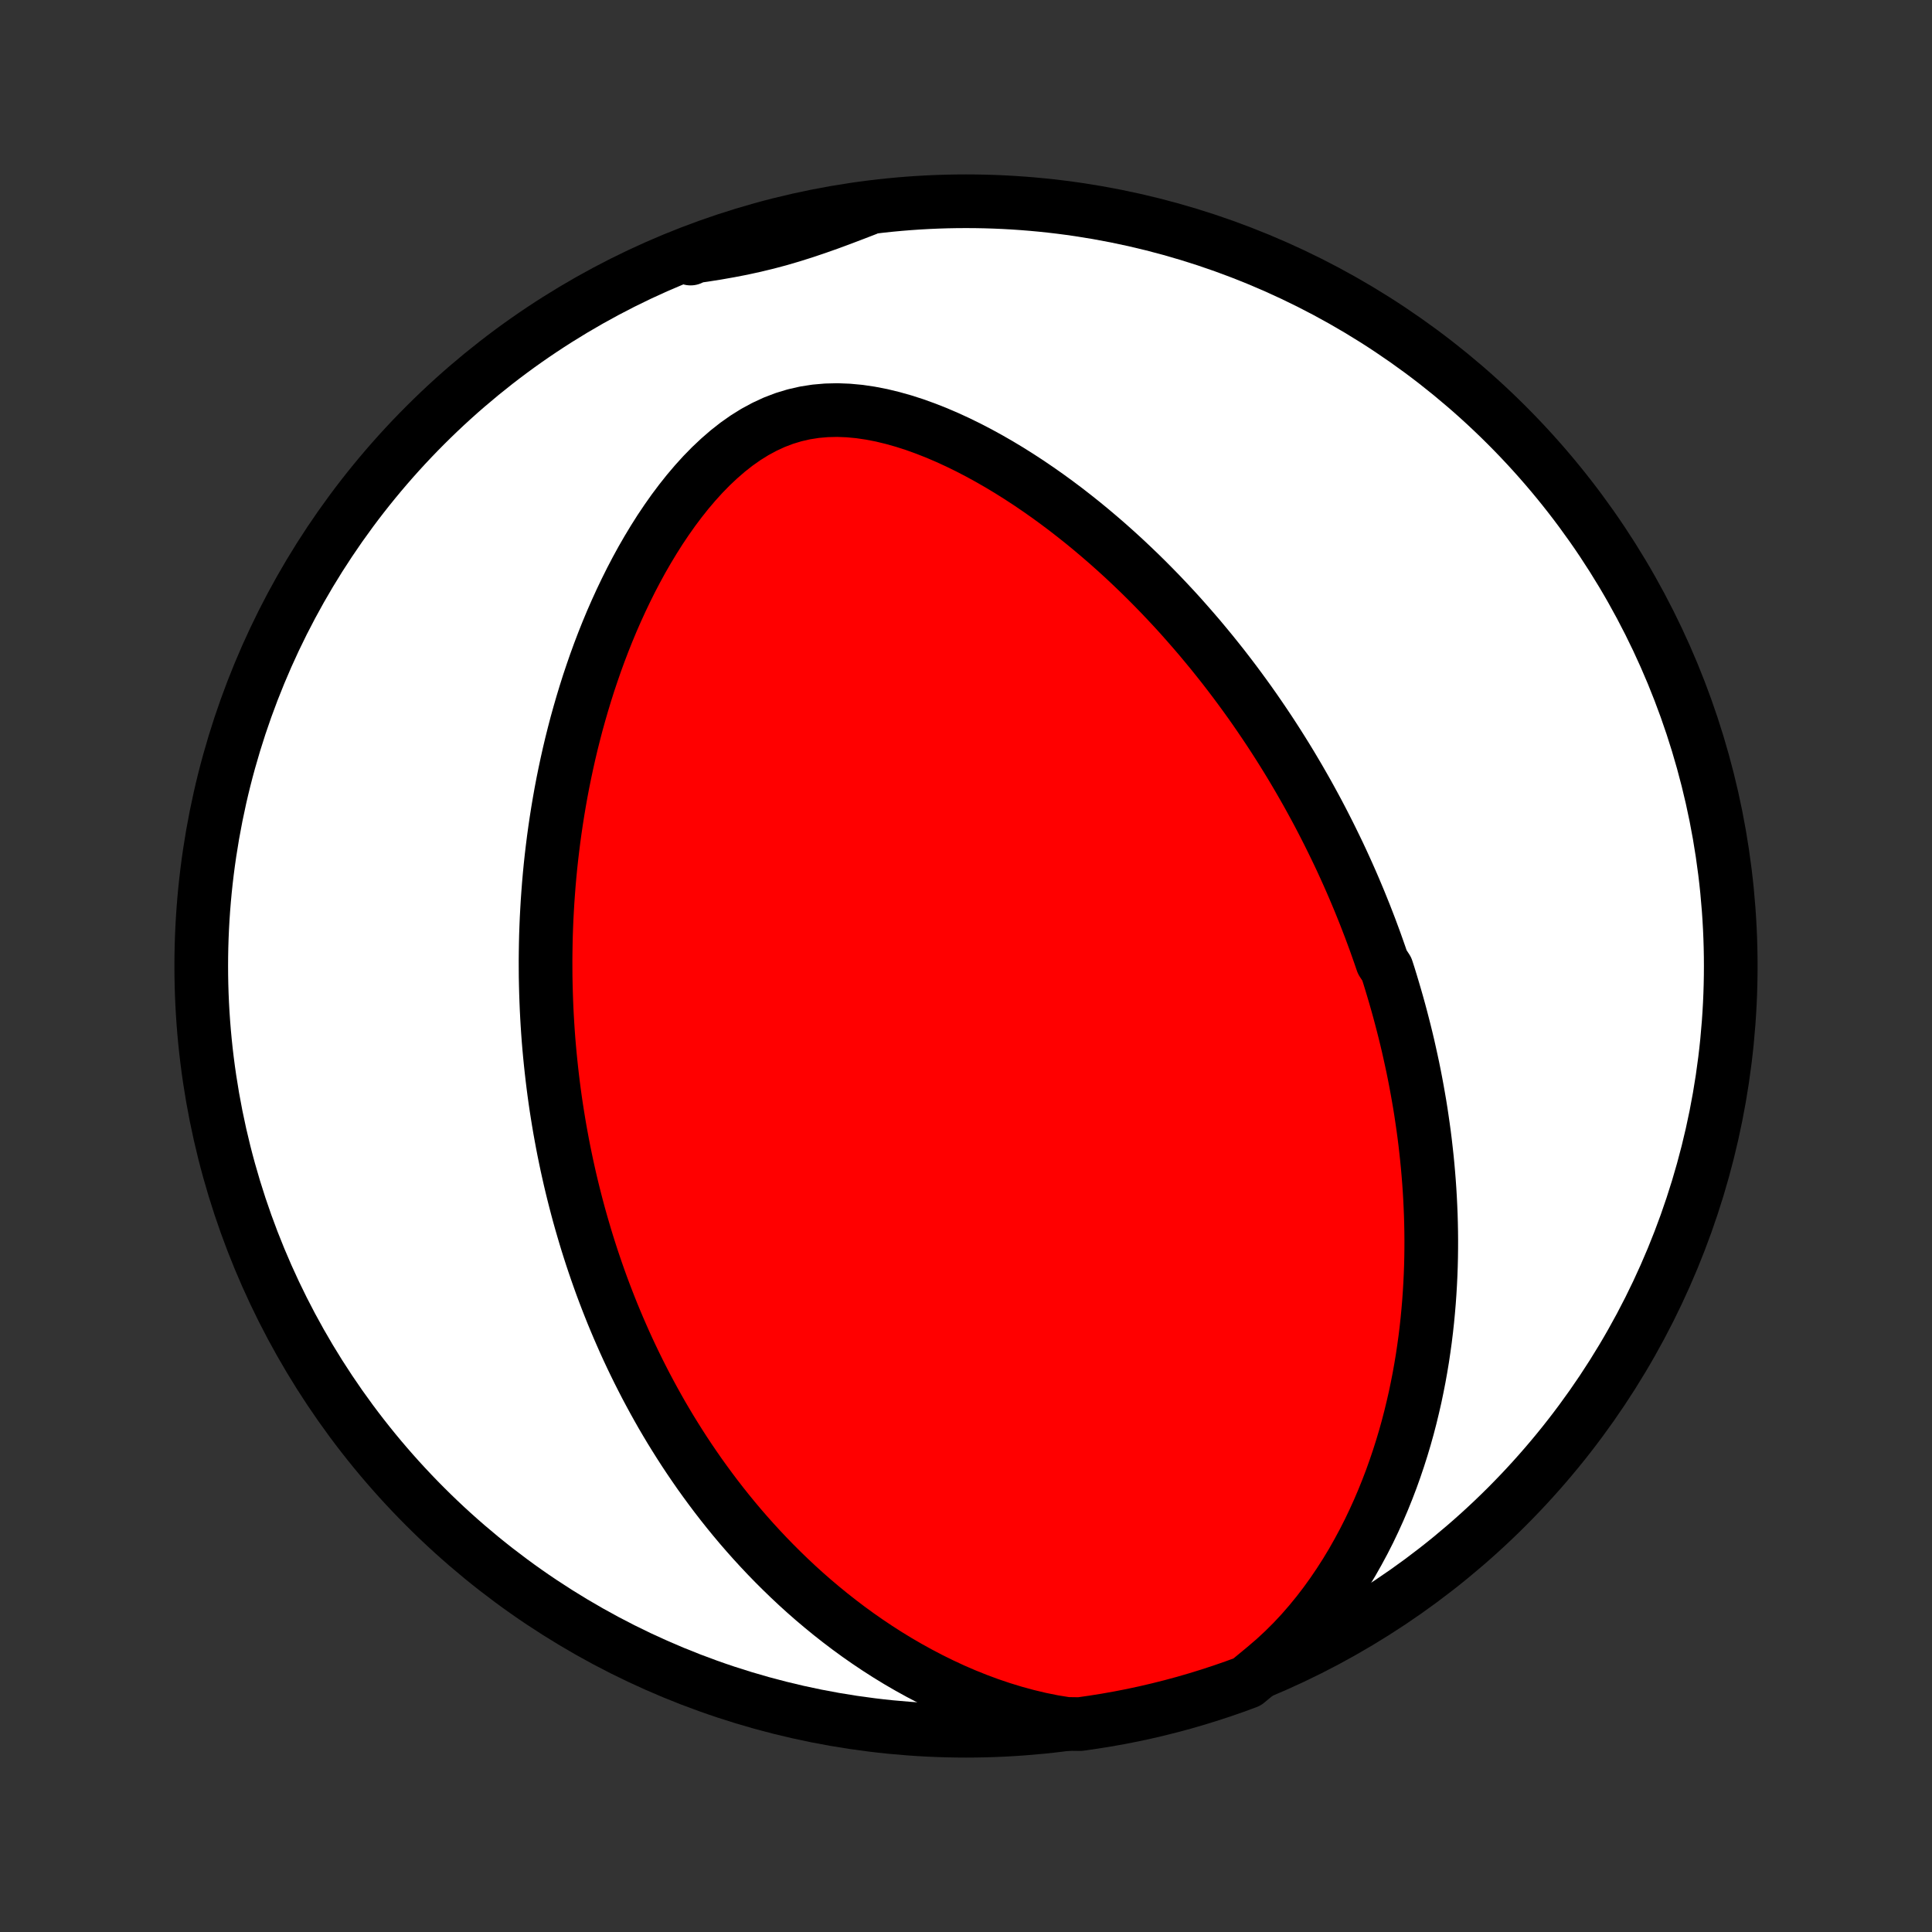 <?xml version="1.0" encoding="utf-8" standalone="no"?>
<!DOCTYPE svg PUBLIC "-//W3C//DTD SVG 1.1//EN"
  "http://www.w3.org/Graphics/SVG/1.1/DTD/svg11.dtd">
<!-- Created with matplotlib (http://matplotlib.org/) -->
<svg height="72pt" version="1.1" viewBox="0 0 72 72" width="72pt" xmlns="http://www.w3.org/2000/svg" xmlns:xlink="http://www.w3.org/1999/xlink">
 <rect x="0" y="0" width="72" height="72" fill="#333333" stroke="none"/>
 <defs>
  <style type="text/css">
*{stroke-linecap:butt;stroke-linejoin:round;}
  </style>
 </defs>
 <g id="figure_1">
  <g id="patch_1">
   <path d="
M0 72
L72 72
L72 0
L0 0
z
" style="fill:none;"/>
  </g>
  <g id="axes_1">
   <g id="PatchCollection_1">
    <defs>
     <path d="
M36 -7.5
C43.558 -7.5 50.808 -10.503 56.153 -15.848
C61.497 -21.192 64.5 -28.442 64.5 -36
C64.5 -43.558 61.497 -50.808 56.153 -56.153
C50.808 -61.497 43.558 -64.5 36 -64.5
C28.442 -64.5 21.192 -61.497 15.848 -56.153
C10.503 -50.808 7.5 -43.558 7.5 -36
C7.5 -28.442 10.503 -21.192 15.848 -15.848
C21.192 -10.503 28.442 -7.5 36 -7.5
z
" id="C0_0_a811fe30f3"/>
     <path d="
M47.124 -9.852
L47.49 -10.165
L47.842 -10.491
L48.18 -10.827
L48.503 -11.173
L48.812 -11.528
L49.108 -11.89
L49.39 -12.258
L49.659 -12.632
L49.915 -13.01
L50.159 -13.391
L50.391 -13.775
L50.61 -14.162
L50.819 -14.55
L51.017 -14.939
L51.203 -15.329
L51.38 -15.719
L51.546 -16.108
L51.703 -16.497
L51.851 -16.885
L51.989 -17.271
L52.119 -17.656
L52.241 -18.039
L52.355 -18.421
L52.461 -18.8
L52.559 -19.176
L52.65 -19.551
L52.735 -19.922
L52.812 -20.291
L52.884 -20.657
L52.949 -21.02
L53.009 -21.381
L53.062 -21.738
L53.111 -22.092
L53.154 -22.444
L53.192 -22.792
L53.225 -23.137
L53.254 -23.479
L53.278 -23.818
L53.298 -24.154
L53.314 -24.486
L53.326 -24.816
L53.334 -25.143
L53.338 -25.467
L53.339 -25.788
L53.336 -26.106
L53.33 -26.421
L53.321 -26.734
L53.308 -27.044
L53.293 -27.351
L53.275 -27.655
L53.254 -27.957
L53.23 -28.257
L53.204 -28.554
L53.175 -28.849
L53.143 -29.141
L53.11 -29.431
L53.074 -29.719
L53.035 -30.005
L52.994 -30.289
L52.952 -30.571
L52.907 -30.851
L52.859 -31.129
L52.81 -31.405
L52.759 -31.68
L52.706 -31.953
L52.651 -32.224
L52.593 -32.494
L52.534 -32.762
L52.474 -33.029
L52.411 -33.294
L52.346 -33.559
L52.279 -33.822
L52.211 -34.084
L52.141 -34.345
L52.069 -34.604
L51.995 -34.863
L51.919 -35.121
L51.842 -35.378
L51.763 -35.635
L51.681 -35.89
L51.514 -36.145
L51.427 -36.4
L51.338 -36.653
L51.248 -36.907
L51.155 -37.159
L51.061 -37.412
L50.964 -37.664
L50.866 -37.916
L50.765 -38.167
L50.663 -38.419
L50.558 -38.67
L50.452 -38.921
L50.343 -39.172
L50.232 -39.423
L50.118 -39.675
L50.003 -39.926
L49.885 -40.178
L49.764 -40.429
L49.641 -40.681
L49.516 -40.934
L49.388 -41.186
L49.258 -41.439
L49.125 -41.693
L48.989 -41.946
L48.85 -42.201
L48.709 -42.456
L48.564 -42.711
L48.417 -42.967
L48.266 -43.224
L48.113 -43.481
L47.956 -43.739
L47.796 -43.997
L47.632 -44.257
L47.465 -44.517
L47.295 -44.777
L47.12 -45.039
L46.942 -45.301
L46.761 -45.564
L46.575 -45.828
L46.385 -46.092
L46.191 -46.357
L45.993 -46.623
L45.791 -46.889
L45.584 -47.157
L45.372 -47.424
L45.156 -47.693
L44.935 -47.961
L44.71 -48.231
L44.479 -48.5
L44.243 -48.77
L44.003 -49.041
L43.757 -49.311
L43.505 -49.581
L43.248 -49.852
L42.985 -50.122
L42.717 -50.392
L42.443 -50.661
L42.163 -50.929
L41.878 -51.197
L41.586 -51.463
L41.288 -51.729
L40.984 -51.992
L40.674 -52.254
L40.358 -52.514
L40.035 -52.771
L39.707 -53.026
L39.372 -53.277
L39.031 -53.525
L38.683 -53.769
L38.33 -54.009
L37.971 -54.243
L37.605 -54.473
L37.234 -54.696
L36.858 -54.912
L36.475 -55.122
L36.088 -55.323
L35.696 -55.515
L35.3 -55.697
L34.899 -55.869
L34.494 -56.028
L34.087 -56.175
L33.676 -56.307
L33.264 -56.423
L32.851 -56.523
L32.437 -56.603
L32.024 -56.664
L31.612 -56.702
L31.203 -56.718
L30.797 -56.708
L30.396 -56.673
L30 -56.611
L29.611 -56.522
L29.229 -56.406
L28.854 -56.263
L28.489 -56.094
L28.132 -55.901
L27.785 -55.685
L27.447 -55.447
L27.119 -55.189
L26.801 -54.913
L26.492 -54.622
L26.193 -54.316
L25.904 -53.997
L25.624 -53.667
L25.354 -53.327
L25.093 -52.979
L24.842 -52.623
L24.599 -52.261
L24.366 -51.893
L24.141 -51.52
L23.924 -51.144
L23.717 -50.765
L23.517 -50.383
L23.326 -49.999
L23.142 -49.614
L22.966 -49.228
L22.797 -48.842
L22.636 -48.455
L22.482 -48.069
L22.335 -47.683
L22.195 -47.299
L22.062 -46.915
L21.934 -46.533
L21.814 -46.153
L21.699 -45.774
L21.59 -45.397
L21.486 -45.023
L21.389 -44.651
L21.296 -44.281
L21.209 -43.913
L21.127 -43.548
L21.05 -43.186
L20.977 -42.826
L20.909 -42.469
L20.846 -42.115
L20.787 -41.764
L20.732 -41.415
L20.681 -41.069
L20.634 -40.727
L20.591 -40.386
L20.551 -40.049
L20.515 -39.714
L20.483 -39.382
L20.454 -39.053
L20.429 -38.727
L20.406 -38.403
L20.387 -38.081
L20.37 -37.763
L20.357 -37.446
L20.346 -37.133
L20.339 -36.821
L20.334 -36.512
L20.331 -36.206
L20.332 -35.901
L20.334 -35.599
L20.34 -35.299
L20.348 -35.001
L20.358 -34.705
L20.37 -34.411
L20.385 -34.119
L20.402 -33.828
L20.421 -33.54
L20.442 -33.253
L20.466 -32.968
L20.492 -32.684
L20.52 -32.403
L20.55 -32.122
L20.582 -31.843
L20.616 -31.565
L20.652 -31.288
L20.69 -31.013
L20.73 -30.739
L20.773 -30.466
L20.817 -30.194
L20.863 -29.923
L20.912 -29.652
L20.962 -29.383
L21.014 -29.115
L21.069 -28.847
L21.125 -28.58
L21.184 -28.313
L21.244 -28.047
L21.307 -27.782
L21.372 -27.517
L21.439 -27.253
L21.508 -26.989
L21.579 -26.725
L21.653 -26.461
L21.729 -26.198
L21.807 -25.934
L21.887 -25.671
L21.97 -25.408
L22.055 -25.145
L22.143 -24.882
L22.233 -24.619
L22.326 -24.355
L22.421 -24.091
L22.519 -23.828
L22.62 -23.564
L22.724 -23.299
L22.83 -23.034
L22.94 -22.769
L23.052 -22.504
L23.168 -22.238
L23.286 -21.971
L23.408 -21.704
L23.533 -21.437
L23.662 -21.169
L23.794 -20.9
L23.93 -20.631
L24.069 -20.361
L24.213 -20.09
L24.36 -19.819
L24.511 -19.547
L24.666 -19.274
L24.826 -19.001
L24.99 -18.727
L25.159 -18.453
L25.332 -18.178
L25.51 -17.902
L25.693 -17.626
L25.881 -17.35
L26.074 -17.072
L26.273 -16.795
L26.477 -16.517
L26.686 -16.239
L26.902 -15.96
L27.124 -15.681
L27.351 -15.403
L27.585 -15.124
L27.826 -14.846
L28.073 -14.568
L28.328 -14.29
L28.589 -14.013
L28.857 -13.737
L29.133 -13.462
L29.416 -13.188
L29.707 -12.915
L30.006 -12.644
L30.313 -12.375
L30.628 -12.109
L30.952 -11.844
L31.284 -11.583
L31.624 -11.325
L31.974 -11.07
L32.332 -10.82
L32.699 -10.574
L33.075 -10.333
L33.461 -10.097
L33.855 -9.868
L34.259 -9.645
L34.671 -9.429
L35.093 -9.221
L35.523 -9.021
L35.962 -8.831
L36.41 -8.651
L36.865 -8.482
L37.329 -8.325
L37.8 -8.181
L38.277 -8.051
L38.761 -7.935
L39.25 -7.836
L39.751 -7.755
L40.244 -7.748
L40.735 -7.818
L41.225 -7.896
L41.713 -7.983
L42.199 -8.078
L42.684 -8.182
L43.166 -8.295
L43.647 -8.416
L44.125 -8.545
L44.6 -8.683
L45.073 -8.829
L45.543 -8.983
L46.01 -9.145
L46.475 -9.316
z
" id="C0_1_2ddbd2d026"/>
     <path d="
M32.271 -64.2
L31.809 -64.022
L31.349 -63.847
L30.889 -63.677
L30.43 -63.515
L29.972 -63.361
L29.512 -63.216
L29.052 -63.081
L28.59 -62.958
L28.126 -62.846
L27.66 -62.744
L27.191 -62.653
L26.72 -62.57
L26.246 -62.495
L25.77 -62.427
L25.737 -62.364
L26.202 -62.588
L26.671 -62.763
L27.142 -62.93
L27.616 -63.089
L28.093 -63.239
L28.572 -63.381
L29.053 -63.515
L29.537 -63.641
L30.022 -63.758
L30.51 -63.866
L30.998 -63.966
L31.489 -64.058
z
" id="C0_2_ad1c38a5d8"/>
    </defs>
    <g clip-path="url(#p1bffca34e9)">
     <use style="fill:#ffffff;stroke:#000000;stroke-width:2.0;" x="0.0" xlink:href="#C0_0_a811fe30f3" y="72.0"/>
    </g>
    <g clip-path="url(#p1bffca34e9)">
     <use style="fill:#ff0000;stroke:#000000;stroke-width:2.0;" x="0.0" xlink:href="#C0_1_2ddbd2d026" y="72.0"/>
    </g>
    <g clip-path="url(#p1bffca34e9)">
     <use style="fill:#ff0000;stroke:#000000;stroke-width:2.0;" x="0.0" xlink:href="#C0_2_ad1c38a5d8" y="72.0"/>
    </g>
   </g>
  </g>
 </g>
 <defs>
  <clipPath id="p1bffca34e9">
   <rect height="72.0" width="72.0" x="0.0" y="0.0"/>
  </clipPath>
 </defs>
</svg>
